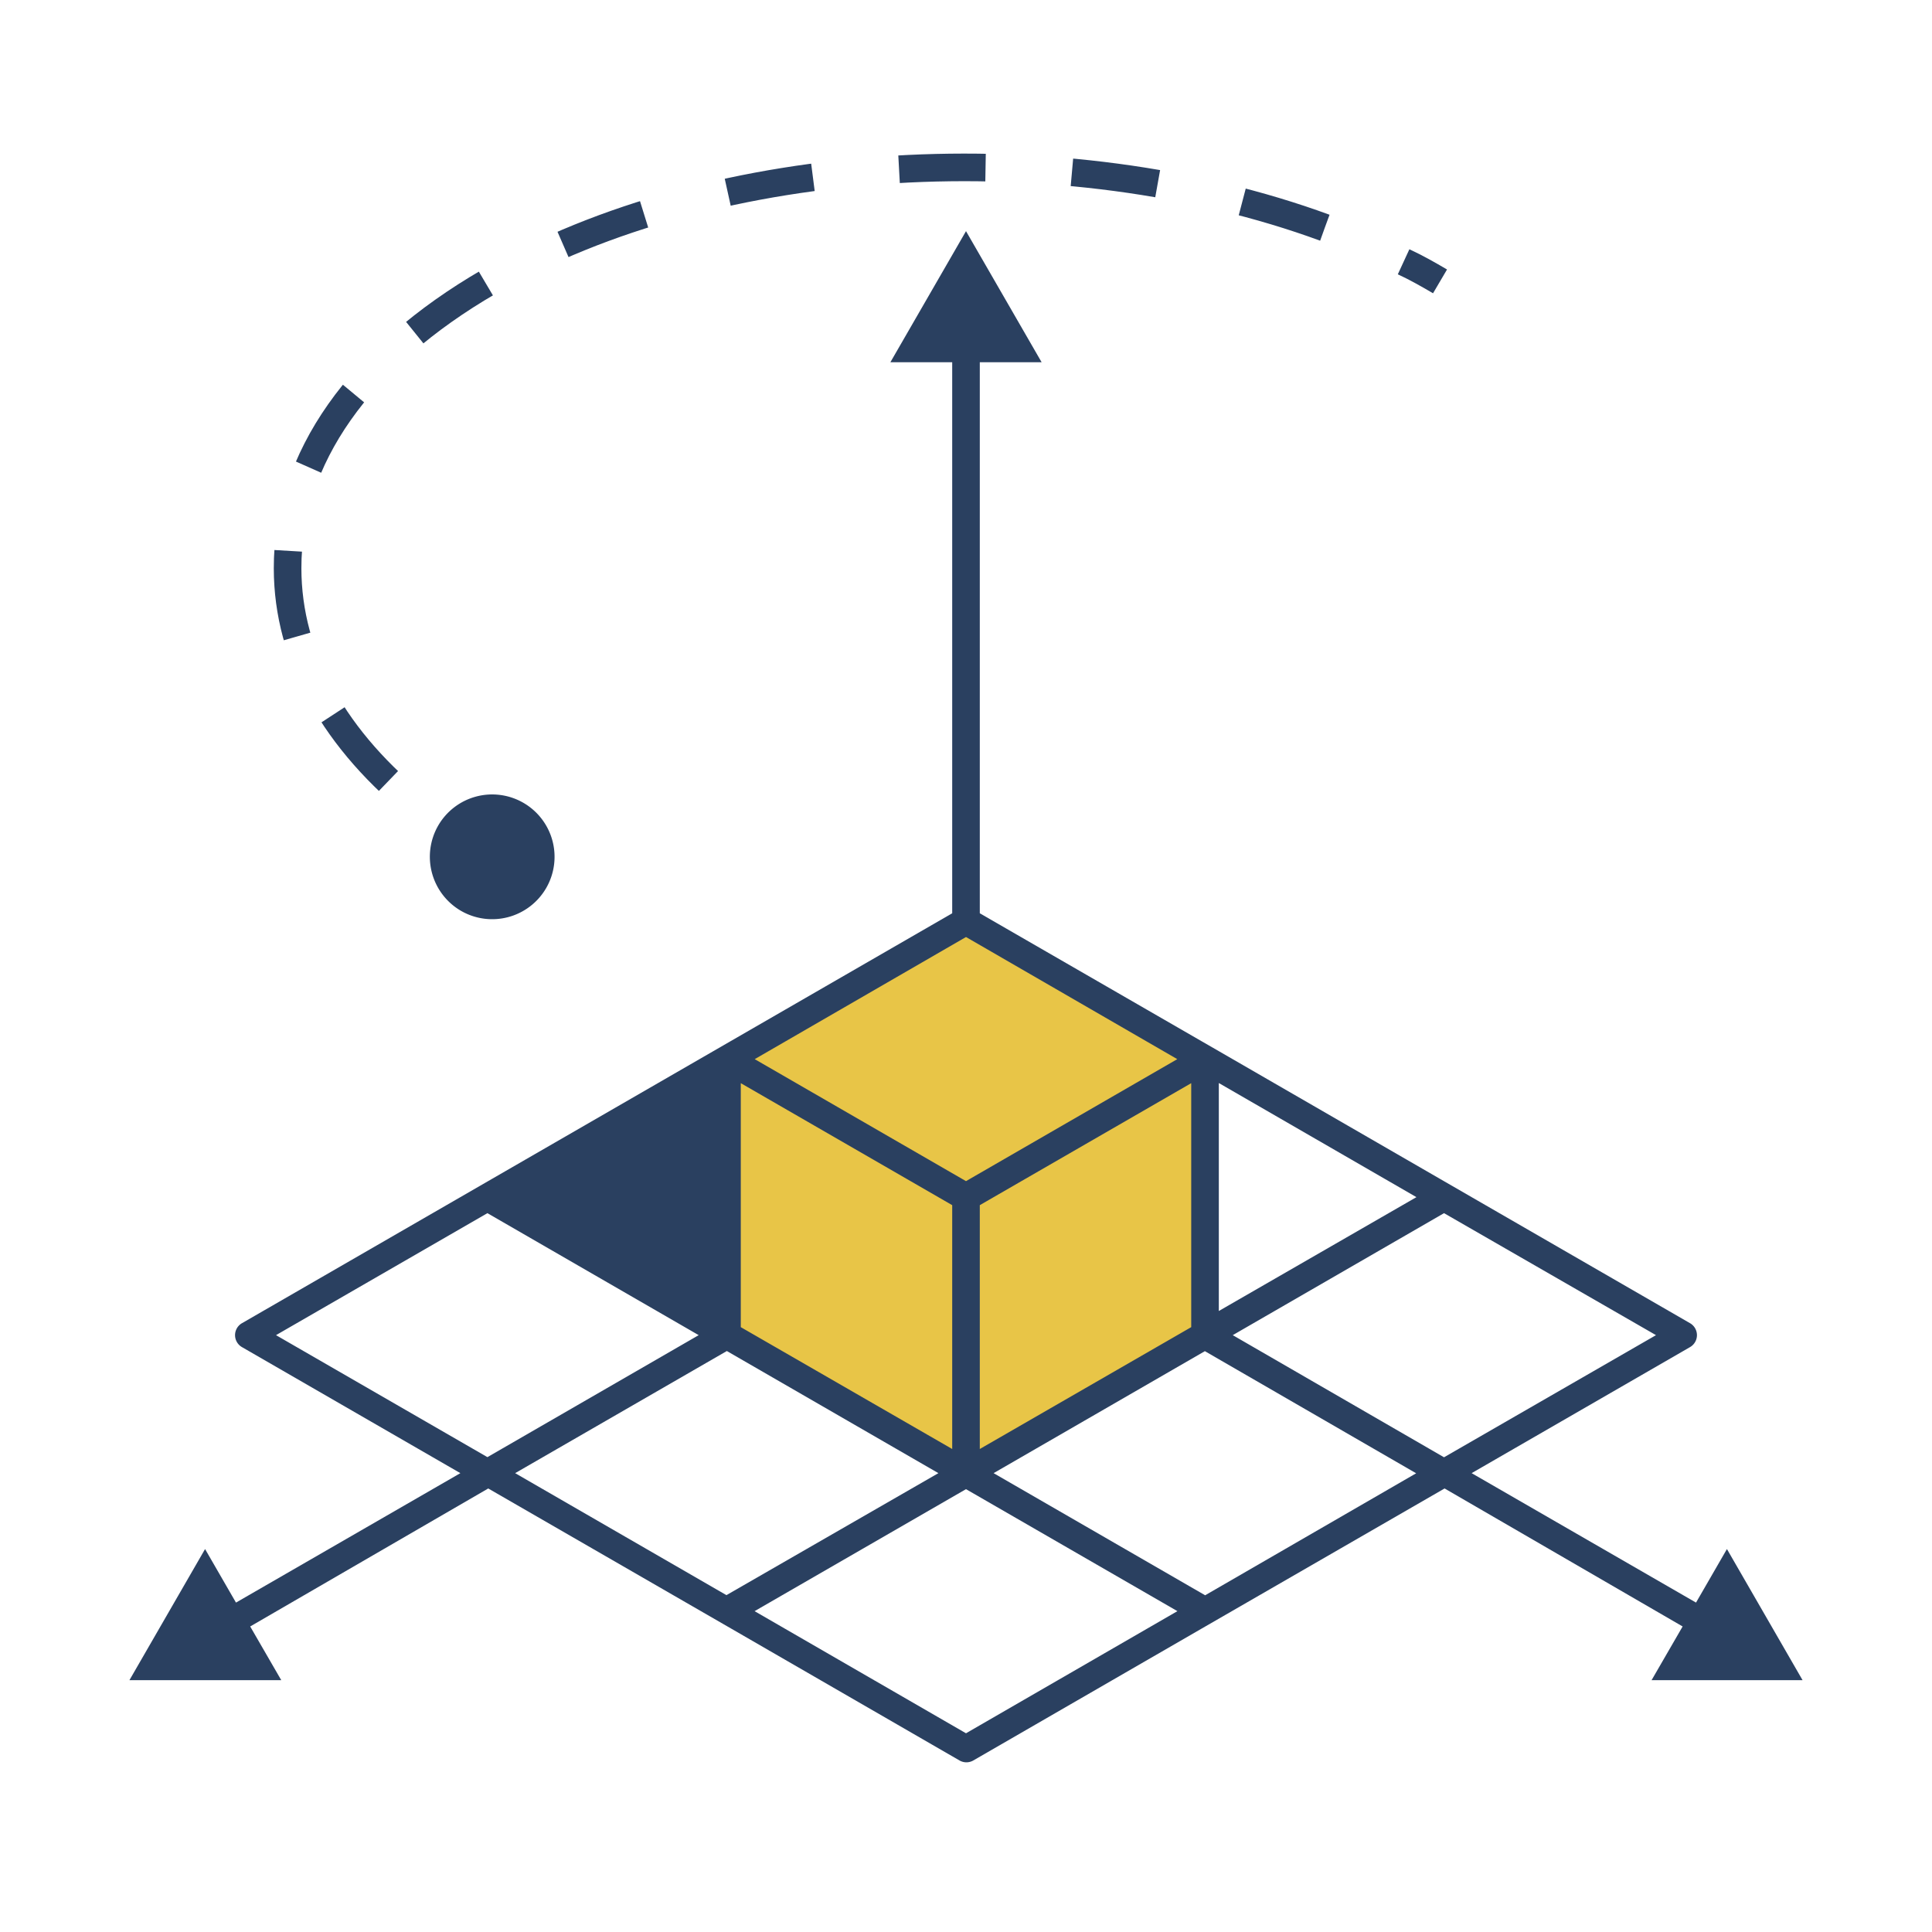 <svg id="icons_final_copy" data-name="icons final copy" xmlns="http://www.w3.org/2000/svg" viewBox="0 0 140 140"><defs><style>.cls-1{fill:#e8c547;}.cls-2{fill:#2a4060;}.cls-3,.cls-4{fill:none;stroke:#2a4060;stroke-miterlimit:10;stroke-width:2px;}.cls-4{stroke-dasharray:6.27 6.27;}</style></defs><title>icon_a2</title><g id="_2" data-name="2"><polygon class="cls-1" points="70 106.75 52.68 96.75 52.68 76.75 70 66.75 87.32 76.75 87.32 96.75 70 106.75"/><path class="cls-2" d="M130.62,121.75l-5.48-9.5-2.24,3.88-16.26-9.38,15.82-9.13a1,1,0,0,0,0-1.74L104.39,85.45,88.32,76.17l-1.25-.72L71,66.18V26.25h4.48L70,16.75l-5.48,9.5H69V66.18L17.54,95.88a1,1,0,0,0,0,1.74l15.82,9.13L17.1,116.13l-2.24-3.88-5.48,9.5h11l-2.25-3.89,17.25-10,17.58,10.14,16.57,9.57a1,1,0,0,0,1,0l16.57-9.57,17.58-10.14,17.25,10-2.25,3.89ZM88.32,78.48l14.32,8.27L88.32,95ZM71,105V87.33l15.32-8.84V96.17M70,67.9l15.31,8.85L70,85.59,54.69,76.75ZM53.68,96.17V78.49L69,87.33V105ZM20,96.75l15.32-8.84,15.31,8.84-15.31,8.84Zm32.64,18.84h0l-15.31-8.84L52.67,97.9h0L68,106.75ZM70,125.6l-15.32-8.85L70,107.91l15.32,8.84Zm17.33-10h0L72,106.75l15.31-8.84h0l15.31,8.85Zm17.31-10L89.33,96.75l15.31-8.84L120,96.75Z"/><path class="cls-3" d="M104.35,20.39c-.85-.5-1.73-1-2.64-1.42"/><path class="cls-4" d="M96,16.5c-18.87-6.92-44.16-5.62-60.53,3.89C26,25.87,20.82,33.26,20.84,41.18c0,6.44,3.42,12.52,9.73,17.52"/><path class="cls-3" d="M33.11,60.54c.82.55,1.66,1.08,2.55,1.59"/><path class="cls-2" d="M33.4,66a4.52,4.52,0,1,0-1.65-6.17A4.53,4.53,0,0,0,33.4,66Z"/></g></svg>